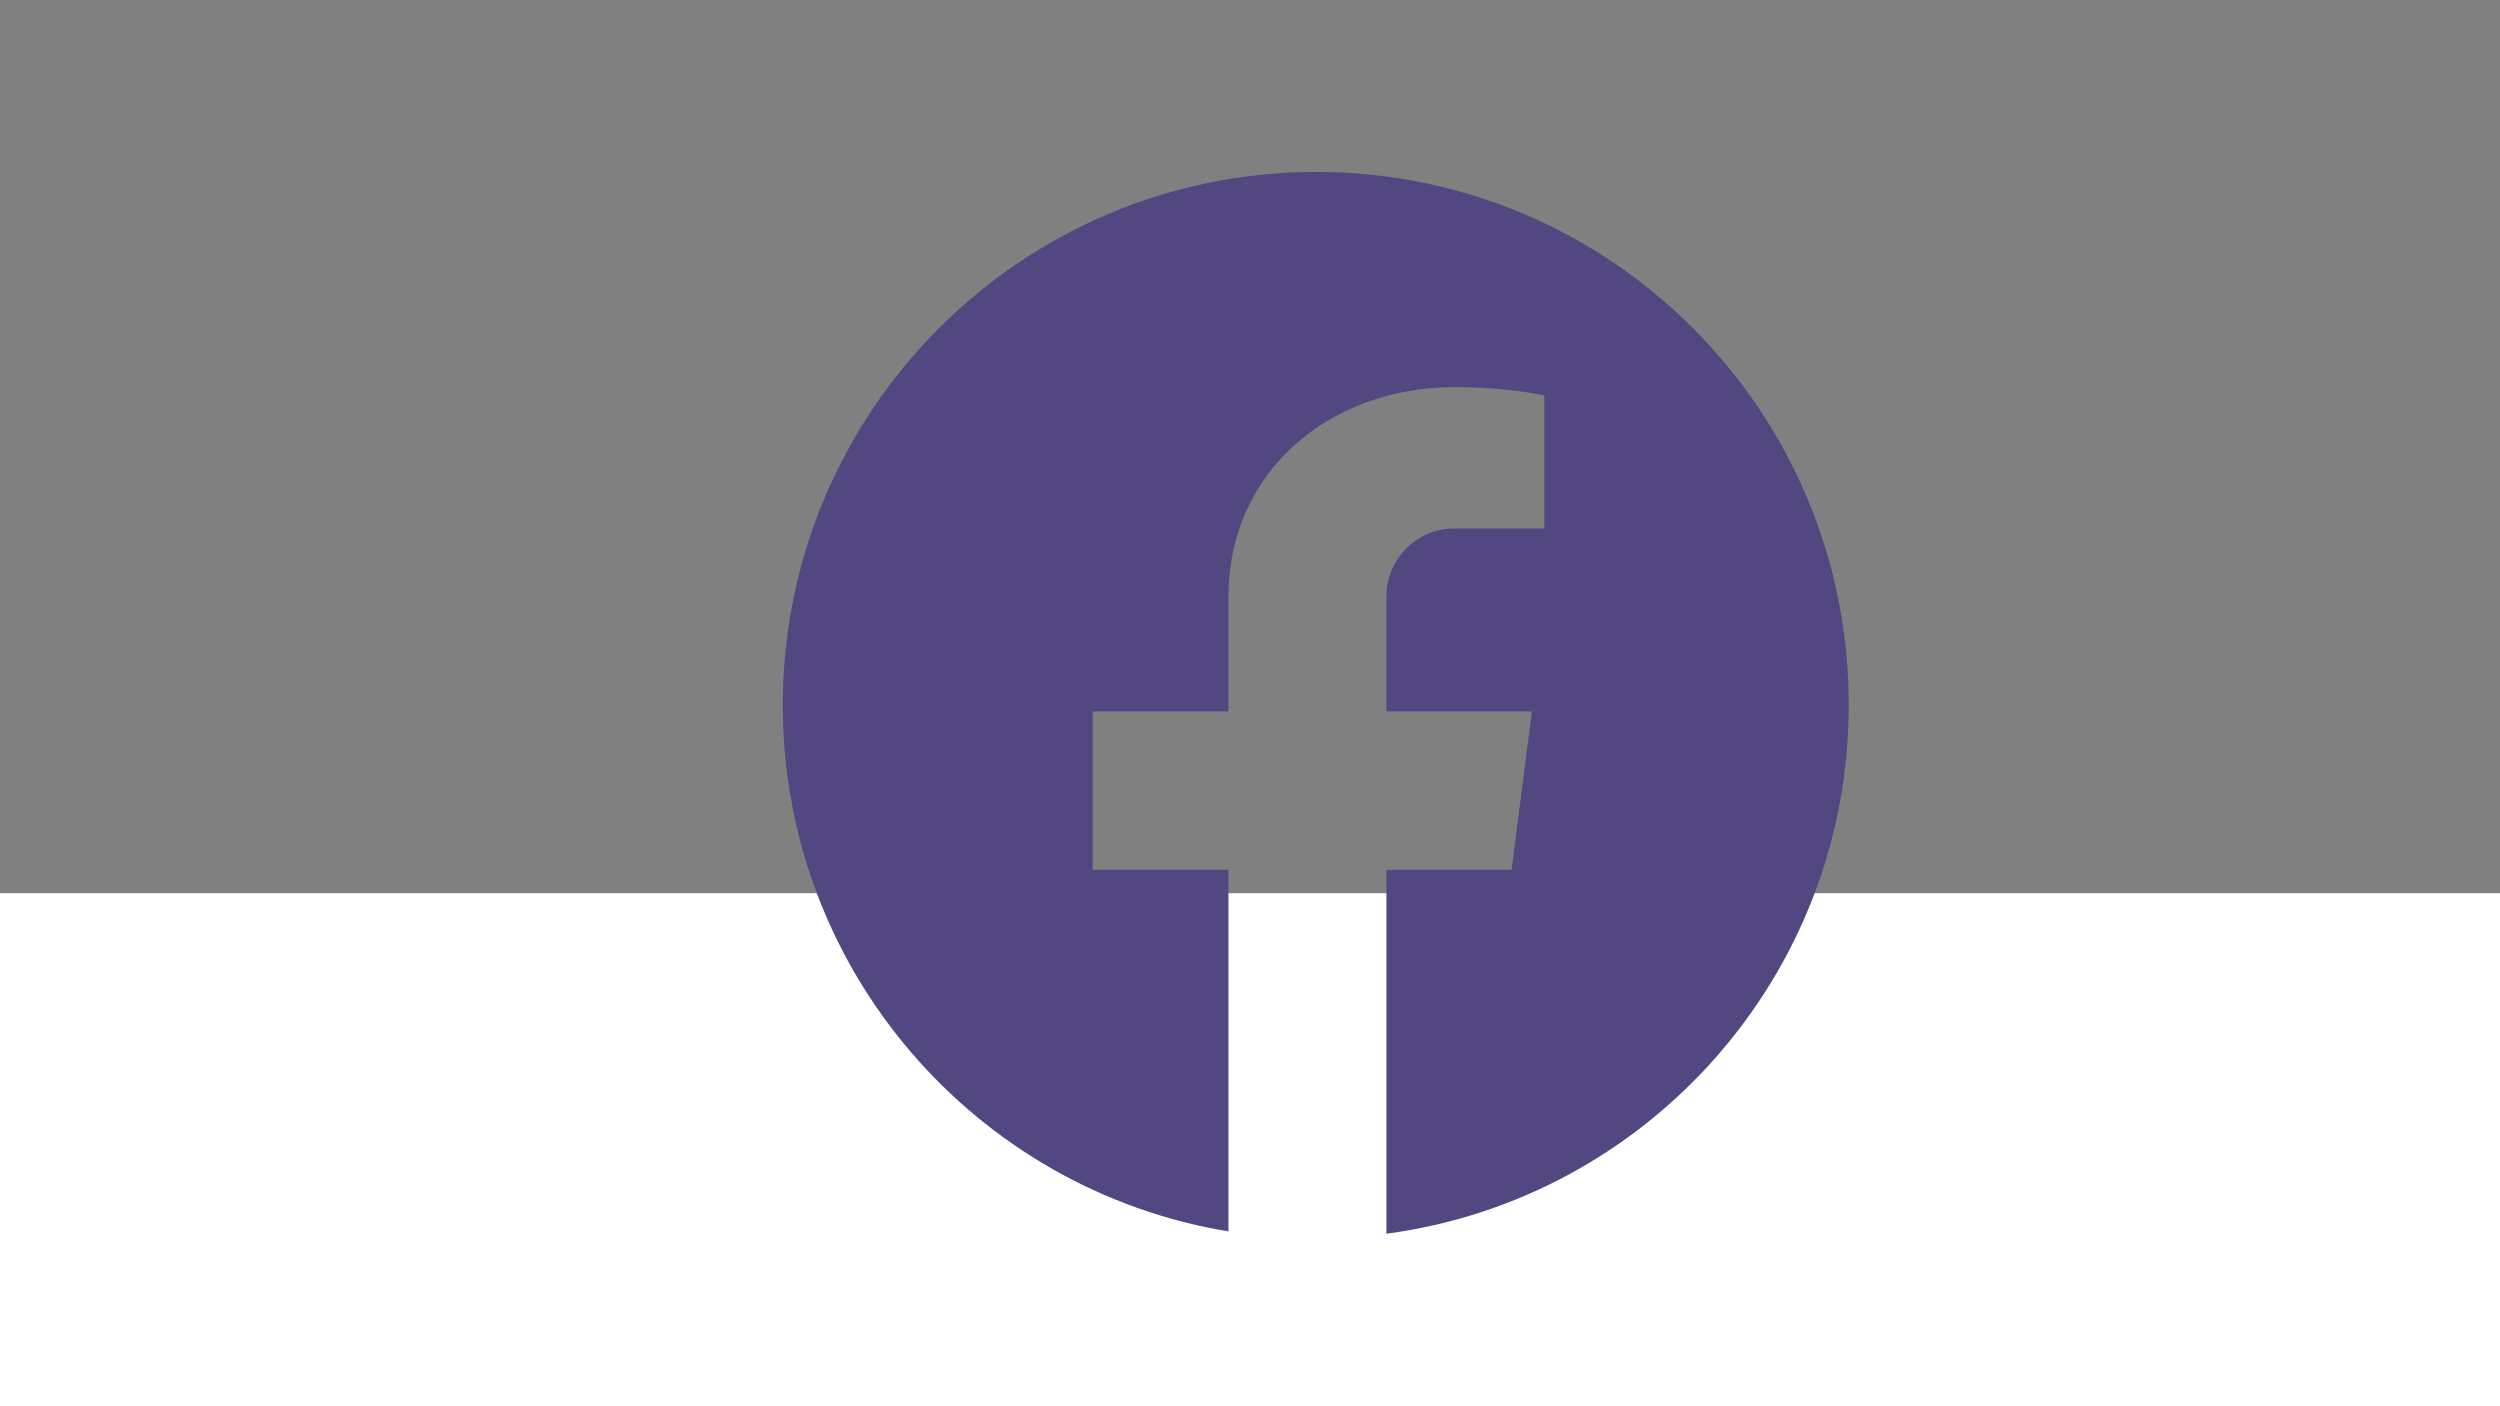<svg xmlns="http://www.w3.org/2000/svg" xmlns:xlink="http://www.w3.org/1999/xlink" width="1920" zoomAndPan="magnify" viewBox="0 0 1440 810" height="1080" preserveAspectRatio="xMidYMid meet" version="1.0"><rect x="0" y="0" width="1440" height="810" fill="#808080" stroke="none"/><defs><clipPath id="8856539bbe"><path d="M 0 514.465 L 1440 514.465 L 1440 810 L 0 810 Z M 0 514.465 " clip-rule="nonzero"/></clipPath><clipPath id="c51d004e3d"><path d="M 450.879 99 L 1065 99 L 1065 710.832 L 450.879 710.832 Z M 450.879 99 " clip-rule="nonzero"/></clipPath></defs><g clip-path="url(#8856539bbe)"><path fill="#ffffff" d="M -12.703 514.465 L 1460.484 514.465 L 1460.484 872.004 L -12.703 872.004 Z M -12.703 514.465 " fill-opacity="1" fill-rule="nonzero"/></g><g clip-path="url(#c51d004e3d)"><path fill="#524781" d="M 758.137 99.043 C 588.414 99.043 450.879 236.574 450.879 406.293 C 450.879 558.723 562.078 685.348 707.594 709.289 L 707.594 500.996 L 629.383 500.996 L 629.383 409.754 L 707.594 409.754 L 707.594 343.512 C 707.594 271.688 765.852 223.008 837.68 223.008 C 869.602 223.008 889.555 227.797 889.555 227.797 L 889.555 304.41 L 837.68 304.41 C 816.133 304.41 798.574 321.965 798.574 343.512 L 798.574 409.754 L 882.371 409.754 L 870.668 500.996 L 798.574 500.996 L 798.574 710.621 C 948.879 690.668 1064.863 561.914 1064.863 406.293 C 1065.129 236.574 927.594 99.043 758.137 99.043 Z M 758.137 99.043 " fill-opacity="1" fill-rule="nonzero"/></g></svg>